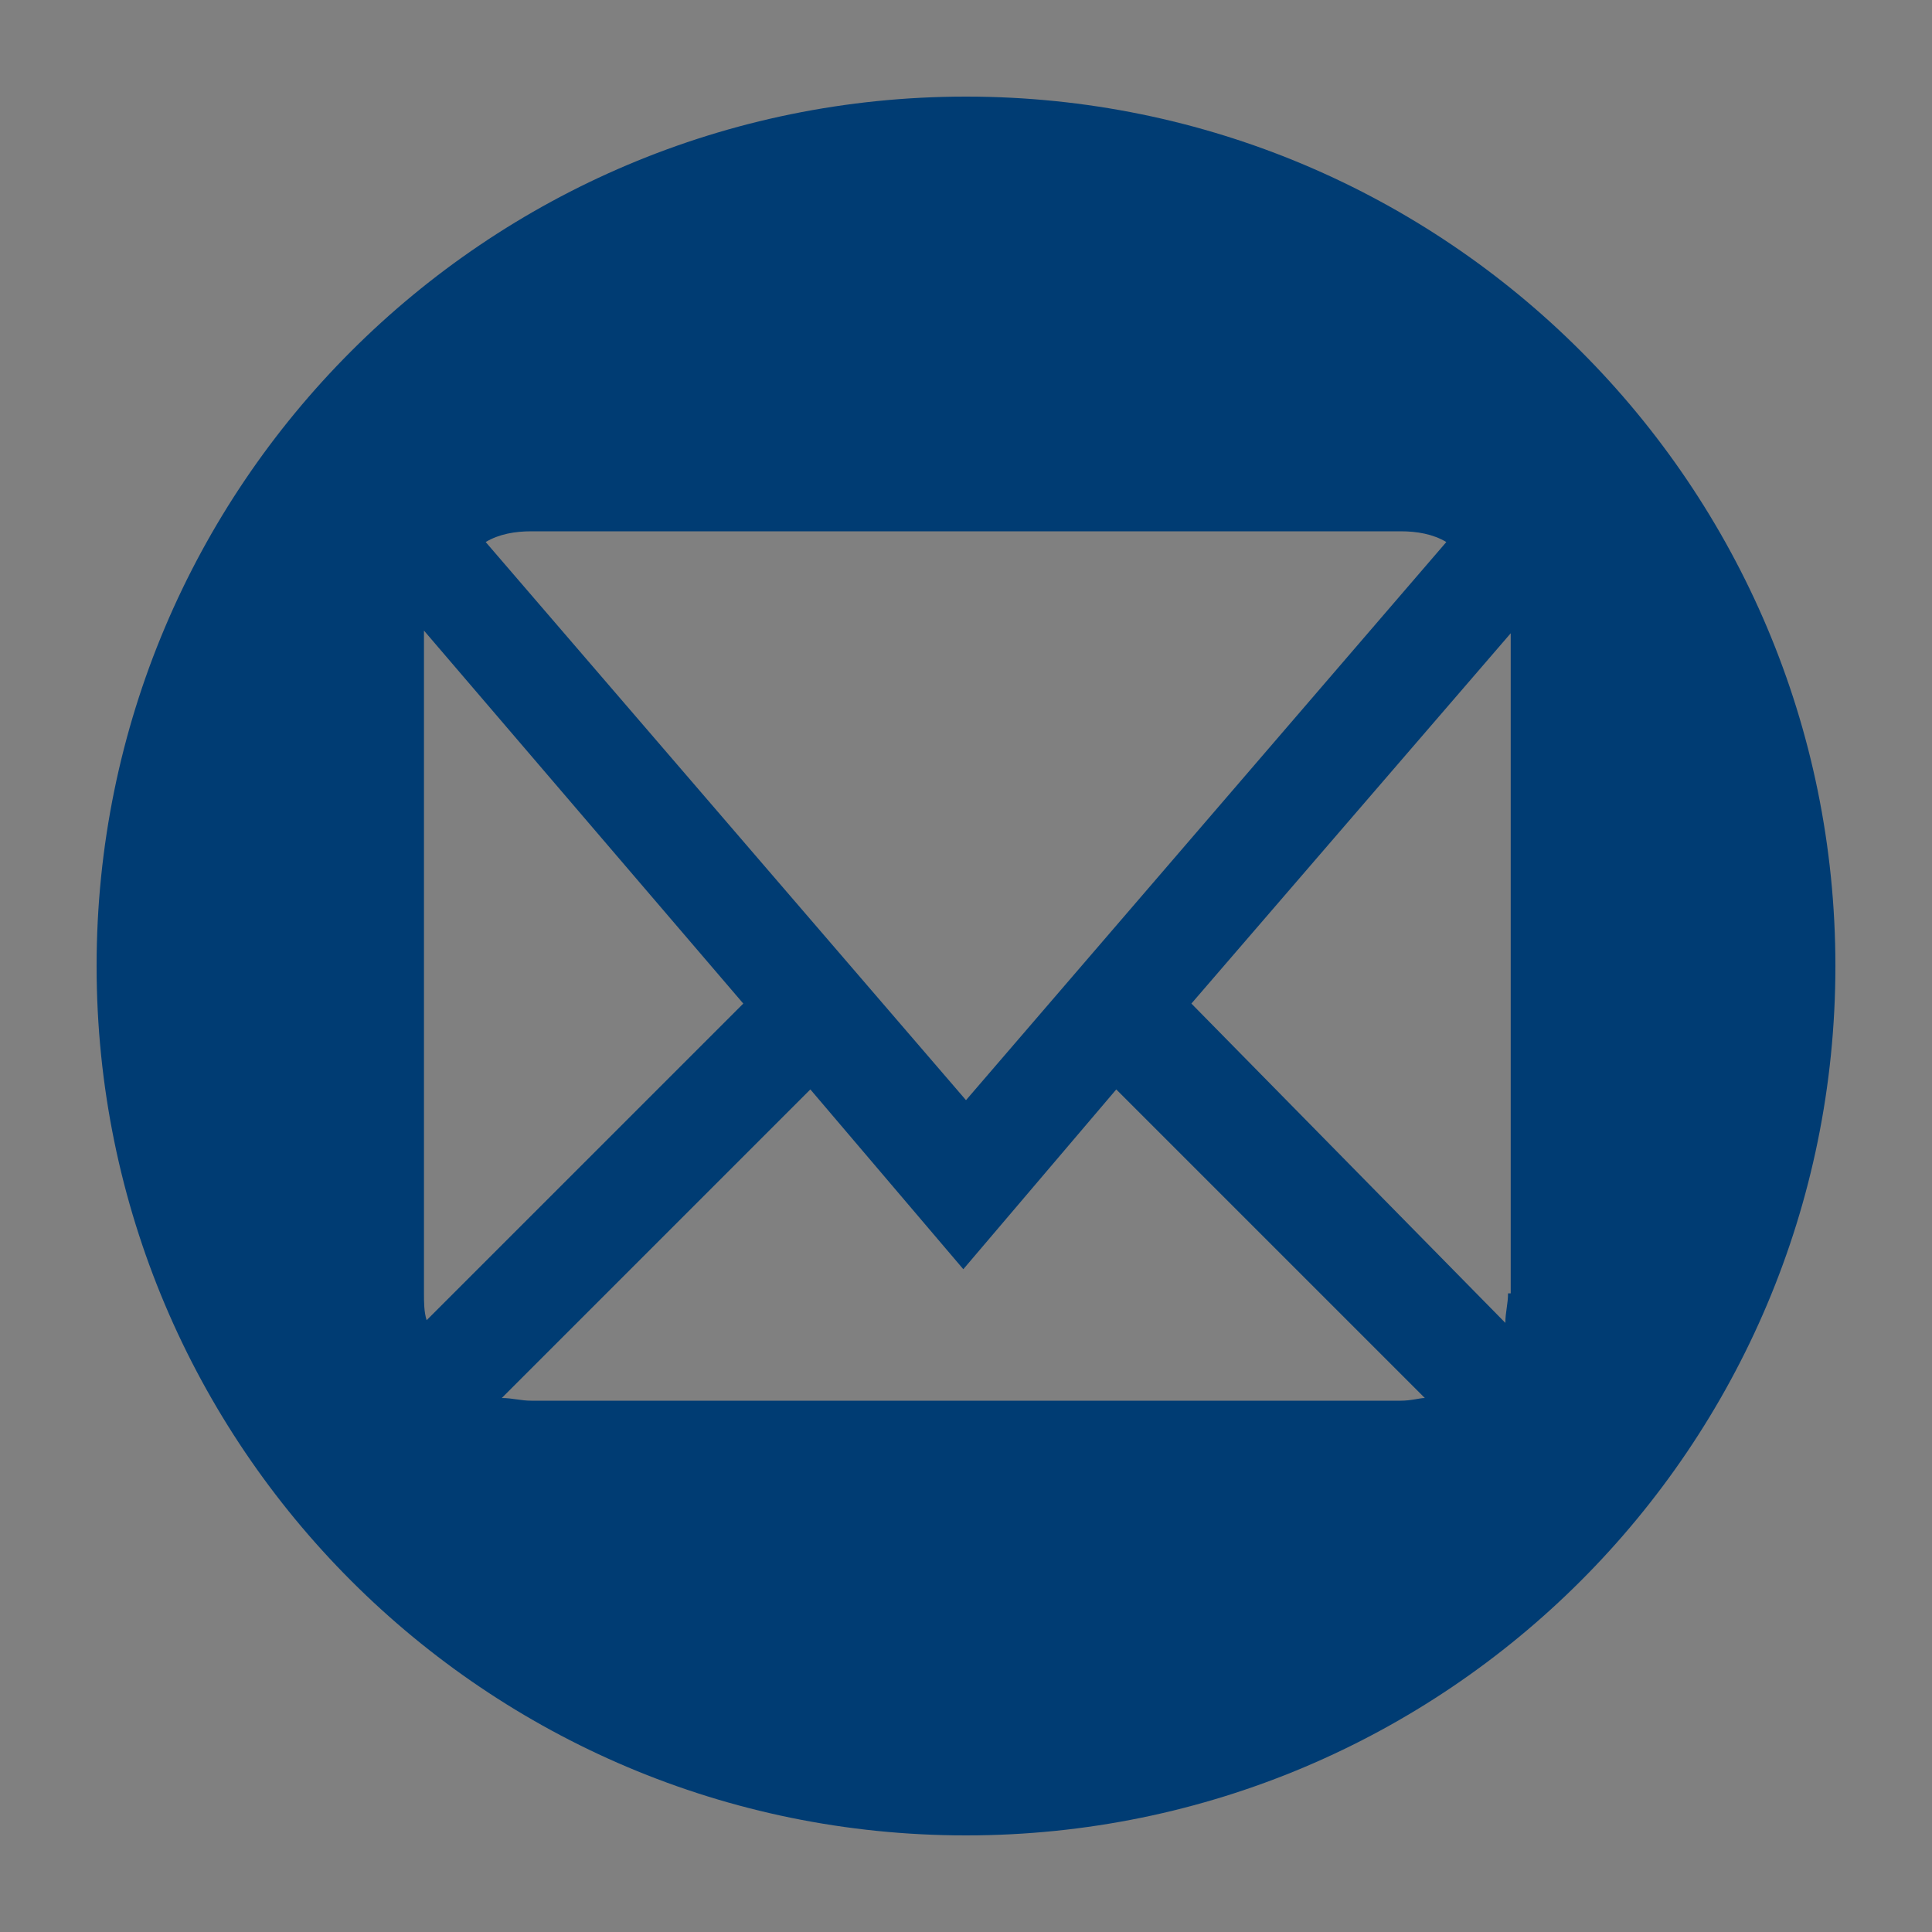 <?xml version="1.0" encoding="utf-8"?>
<!-- Generator: Adobe Illustrator 18.1.1, SVG Export Plug-In . SVG Version: 6.00 Build 0)  -->
<svg version="1.1" id="Layer_1" xmlns="http://www.w3.org/2000/svg" xmlns:xlink="http://www.w3.org/1999/xlink" x="0px" y="0px"
	 viewBox="0 0 72 72" enable-background="new 0 0 72 72" xml:space="preserve">
<rect x="0" y="0" width="72" height="72" fill="#808080" stroke="none"/>
<path fill="#003C73" d="M36,3.6C18.1,3.6,3.6,18.1,3.6,36S18.1,68.4,36,68.4S68.4,53.9,68.4,36S53.9,3.6,36,3.6z M19.8,19.8h32.4
	c0.6,0,1.2,0.1,1.7,0.4L36,41L18.1,20.2C18.6,19.9,19.2,19.8,19.8,19.8z M15.8,48.2V23.8c0-0.1,0-0.1,0-0.3l11.9,13.9L15.9,49.2
	C15.8,48.9,15.8,48.5,15.8,48.2z M52.2,52.2H19.8c-0.4,0-0.7-0.1-1.1-0.1l11.5-11.5l5.7,6.7l5.7-6.7l11.5,11.5
	C52.9,52.1,52.6,52.2,52.2,52.2z M56.2,48.2c0,0.4-0.1,0.7-0.1,1.1L44.4,37.4l11.9-13.8c0,0.1,0,0.1,0,0.3V48.2z"/>
<path fill="#FFFFFF" d="M151.3,21.5c-4-7.8-10.9-13.9-19.5-16.5c-3-0.9-6.1-1.4-9.4-1.4S115.9,4.1,113,5
	c-8.6,2.6-15.6,8.6-19.5,16.5C91.2,25.8,90,30.7,90,36s1.2,10.2,3.5,14.5c2.5,5,6.3,9.3,10.9,12.4c5.2,3.5,11.4,5.5,18,5.5
	c6.7,0,12.9-2,18-5.5c4.6-3.1,8.4-7.4,10.9-12.4c2.2-4.4,3.5-9.3,3.5-14.5S153.6,25.8,151.3,21.5z M115.1,52.1h-7.2V26.7h7.2V52.1z
	 M111.5,23.1c-2,0-3.6-1.6-3.6-3.6s1.6-3.6,3.6-3.6s3.6,1.7,3.6,3.6S113.5,23.1,111.5,23.1z M140.5,52.1h-7.3V37.6
	c0-2-1.6-3.6-3.6-3.6s-3.6,1.6-3.6,3.6v14.5h-7.2V26.7h7.2v4.5c1.5-2,3.7-4.5,6.3-4.5c4.5,0,8.1,4,8.1,9.1V52.1z"/>
<g>
	<path fill="#FFFFFF" d="M238.3,22.8c-2.9-6.4-7.8-11.7-14-15.1c-4.6-2.6-9.9-4-15.6-4c-5.6,0-10.9,1.4-15.6,4
		c-6.2,3.4-11.1,8.6-14,15.1c-1.9,4.1-2.9,8.6-2.9,13.3s1,9.3,2.9,13.3c3.7,8.1,10.6,14.4,19,17.3c3.3,1.2,6.8,1.7,10.5,1.7
		c3.7,0,7.2-0.6,10.5-1.7c8.5-2.9,15.4-9.2,19-17.4c1.9-4,2.9-8.6,2.9-13.3C241.2,31.2,240.2,26.8,238.3,22.8z M214.8,22.1h12.8
		c1.2,0,2.2,1,2.2,2.2c0,1.2-1,2.2-2.2,2.2h-12.8c-1.2,0-2.2-1-2.2-2.2C212.6,23,213.6,22.1,214.8,22.1z M209.6,44.6
		c0,0.1-0.1,0.4-0.1,0.6c-0.1,0.4-0.1,0.6-0.3,0.9c-0.6,1.7-1.8,3-3.3,4c-0.4,0.3-0.9,0.4-1.2,0.6c-0.4,0.2-0.9,0.4-1.4,0.4
		c-0.2,0.1-0.4,0.1-0.7,0.1c-0.1,0-0.2,0-0.3,0c-0.2,0.1-0.4,0.1-0.6,0.1h-0.2c-0.1,0.1-0.4,0.1-0.6,0.1h-0.2c-0.1,0-0.3,0-0.4,0
		h-11.4c-0.4,0-0.6,0-0.9-0.1c-0.7-0.1-1.2-0.4-1.4-0.7c-0.2-0.4-0.4-0.6-0.4-1.1c0-0.2,0-0.5,0-0.8V24.1c0-0.4,0.1-0.9,0.3-1.2
		c0.2-0.4,0.6-0.6,1.1-0.8l0.6-0.1h11.4c0.1,0,0.3,0,0.4,0.1l0.6,0.1c0.3,0,0.4,0,0.6,0.1l0.6,0.1c0.4,0,0.6,0.1,0.9,0.1
		c0.1,0,0.3,0.1,0.4,0.1c0.2,0.1,0.5,0.1,0.8,0.2c1.4,0.6,2.5,1.5,3.3,2.6c0.4,0.6,0.8,1.4,1.1,2.1c0.1,0.3,0.1,0.5,0.1,0.8
		c0,0.1,0,0.2,0.1,0.4c0.1,0.2,0.1,0.5,0.1,0.7v1.1c-0.1,0.2-0.1,0.4-0.1,0.6c0,0.3-0.1,0.6-0.1,0.9c-0.4,1.4-0.9,2.5-1.9,3.4
		c-0.1,0.2-0.4,0.4-0.7,0.6c0.2,0.1,0.3,0.2,0.4,0.2c0.9,0.6,1.6,1.2,2.2,2c0.2,0.4,0.4,0.7,0.6,1.1c0.1,0.4,0.3,0.7,0.4,1.1
		c0.2,0.6,0.3,1.4,0.3,2.2C209.9,43.3,209.7,44,209.6,44.6z M231.4,40.9c-0.1,0.6-0.2,0.9-0.5,1.2c-0.4,0.3-0.7,0.4-1.2,0.5
		c-0.5,0.1-1.2,0.1-1.9,0.1h-11.2l0,0c0.1,0.2,0.1,0.4,0.1,0.5l0.1,0.7c0.1,0.1,0.1,0.3,0.1,0.4c0.5,1.2,1.3,2,2.4,2.5
		c0.1,0.1,0.2,0.1,0.4,0.1l0.9,0.2c0.2,0.1,0.5,0.1,1.2,0.1c0.6,0,0.9-0.1,1.2-0.1c0.4-0.1,0.6-0.2,0.9-0.3c0.2-0.1,0.4-0.2,0.6-0.4
		s0.4-0.3,0.6-0.4c0.1-0.2,0.3-0.4,0.4-0.6c0.1-0.3,0.2-0.5,0.4-0.7c0.2-0.5,0.6-0.9,1.1-1.2c0.2-0.1,0.4-0.1,0.9-0.2
		c0.2,0,0.4-0.1,0.6-0.1h0.3c0.2,0,0.5,0.1,0.7,0.1c0.4,0.1,0.8,0.2,1,0.4c0.5,0.4,0.7,1.1,0.4,1.9c-0.2,0.7-0.5,1.4-0.9,2.1
		c-0.6,0.9-1.2,1.7-1.9,2.3c-0.7,0.6-1.7,1.1-2.8,1.4c-0.3,0.1-0.6,0.2-0.9,0.2c-0.3,0.1-0.5,0.1-0.8,0.1c-0.2,0.1-0.4,0.1-0.6,0.1
		h-0.7c0,0-0.2,0.1-0.4,0.1c-0.2,0-0.4,0-0.5-0.1h-0.6c-0.1,0-0.4,0-0.6-0.1c-0.1,0-0.1,0-0.3,0c-0.2,0-0.4-0.1-0.5-0.1
		c-0.3-0.1-0.5-0.1-0.8-0.2c-0.3-0.1-0.5-0.1-0.7-0.2c-0.3-0.1-0.4-0.1-0.6-0.2c-0.4-0.2-0.9-0.4-1.3-0.7c-0.9-0.6-1.6-1.2-2.2-2.1
		c-0.6-0.7-1.1-1.7-1.4-2.6c-0.1-0.3-0.3-0.6-0.4-1.1c-0.1-0.3-0.1-0.5-0.2-0.8c-0.1-0.2-0.1-0.4-0.1-0.6c-0.1-0.3-0.1-0.6-0.1-0.9
		c0-0.2-0.1-0.4-0.1-0.6v-0.6c0-0.1-0.1-0.3-0.1-0.5c0-0.3,0-0.5,0-0.7v-0.5l0.1-0.2c-0.1-0.1-0.1-0.4,0-0.6
		c0.1-0.4,0.2-0.8,0.2-1.2c0.1-0.5,0.2-1,0.4-1.4c0.1-0.3,0.2-0.6,0.4-0.9c0.1-0.4,0.3-0.6,0.4-1c0.6-1,1.4-1.9,2.2-2.6
		c0.8-0.7,1.8-1.4,3-1.9c0.4-0.1,0.7-0.2,1.1-0.4l1-0.2c0.2-0.1,0.3-0.1,0.4-0.1c0.1,0,0.1,0,0.2,0h0.2h0.7c1,0,2,0.1,2.8,0.4
		c0.9,0.3,1.7,0.6,2.4,1.1c0.1,0.1,0.4,0.2,0.5,0.4c0.4,0.2,0.6,0.4,0.9,0.7c0.3,0.2,0.5,0.5,0.7,0.7c0.4,0.6,0.8,1.2,1.1,1.7
		c0.2,0.4,0.4,0.7,0.5,1.2c0.1,0.3,0.2,0.6,0.4,0.9c0.1,0.4,0.3,0.8,0.4,1.2c0.1,0.4,0.1,0.6,0.2,1c0.1,0.4,0.1,0.5,0.1,0.7
		c0,0.1,0.1,0.3,0.1,0.5C231.5,40,231.5,40.4,231.4,40.9z"/>
	<path fill="#FFFFFF" d="M204.2,42.6c-0.1,0.2-0.1,0.4,0,0.6c0,0,0,0,0,0.1c-0.1,0.3-0.1,0.6-0.2,0.9c-0.1,0.2-0.1,0.4-0.3,0.6
		c-0.2,0.4-0.5,0.7-0.9,0.9s-0.9,0.4-1.4,0.6c-0.3,0.1-0.6,0.1-0.9,0.1h-8c-0.3,0-0.5,0-0.6,0.1c0,0-0.1-0.1-0.1-0.4v-5.6
		c0-0.4,0-0.7-0.1-1.2c0-0.2,0-0.4,0-0.4l7.3-0.1h0.1c0.4,0.1,0.7,0.1,1,0.1c0.3,0.1,0.6,0.1,0.9,0.1c0.2,0,0.4,0.1,0.4,0.1
		c0.6,0.2,1,0.4,1.4,0.6c0.3,0.2,0.6,0.4,0.8,0.7c0.2,0.3,0.4,0.6,0.4,1.1c0,0.1,0,0.4,0.1,0.6C204.2,42.3,204.2,42.4,204.2,42.6z"
		/>
	<path fill="#FFFFFF" d="M203,30.4c0,0.2,0,0.4-0.1,0.6c-0.1,0.6-0.2,1-0.4,1.3c-0.2,0.4-0.4,0.6-0.7,0.8c-0.4,0.2-0.8,0.4-1.3,0.6
		c-0.1,0.1-0.3,0.1-0.4,0.1c-0.4,0-0.7,0.1-0.9,0.1l-0.4-0.1c-0.1,0-0.3,0-0.4,0.1h-0.9l-0.4,0.1c-0.2,0-0.4-0.1-0.6-0.1H193
		c-0.1,0-0.4,0-0.6,0.1l-0.5-0.1l-0.1-0.1v-5.3c0-0.3,0-0.6-0.1-1c0-0.2,0-0.3,0-0.4l5-0.1c0.7,0,1.4,0,1.9,0.1
		c0.6,0,1.2,0.1,1.7,0.1c0.5,0.1,0.9,0.2,1.2,0.4c0.4,0.1,0.6,0.3,0.7,0.6c0.1,0.1,0.1,0.3,0.2,0.4l0.2,0.7c0,0.2,0,0.4,0.1,0.4
		C203,30.1,203,30.2,203,30.4z"/>
	<path fill="#FFFFFF" d="M225.8,37.8h-0.2c-0.6,0-1,0-1.4,0h-5.9c-0.4,0-0.8,0-1.4,0.1c-0.1,0-0.1,0-0.2,0v-0.1
		c0.1-0.1,0.1-0.4,0.1-0.5s0.1-0.2,0.2-0.4c0.3-0.6,0.6-1.1,1-1.5c0.4-0.4,0.9-0.7,1.4-0.9c0.2-0.1,0.4-0.1,0.5-0.1
		c0.2,0,0.4-0.1,0.6-0.1h0.1c0.1,0,0.3-0.1,0.4-0.1h0.4c0.1,0,0.3,0,0.4,0.1c0.2,0.1,0.4,0.1,0.6,0.1c0.1,0.1,0.3,0.1,0.4,0.1
		c0.6,0.2,1,0.5,1.4,0.9s0.7,0.8,1,1.3C225.5,36.9,225.7,37.4,225.8,37.8z"/>
</g>
<path fill="#FFFFFF" d="M295.2,3.6c-17.9,0-32.4,14.5-32.4,32.4s14.5,32.4,32.4,32.4s32.4-14.5,32.4-32.4S313.1,3.6,295.2,3.6z
	 M298.4,46.9c-3-0.2-4.2-1.7-6.5-3.1c-1.3,6.6-2.8,13-7.4,16.3c-1.4-10.1,2.1-17.6,3.7-25.6c-2.7-4.7,0.4-14,6.2-11.7
	c7.2,2.9-6.2,17.4,2.8,19.2c9.4,1.9,13.2-16.3,7.4-22.2c-8.4-8.6-24.6-0.2-22.5,12c0.5,3,3.6,3.9,1.2,8.1c-5.4-1.2-7-5.5-6.8-11.1
	c0.4-9.3,8.4-15.8,16.3-16.7c10.2-1.2,19.7,3.7,21,13.2C315.3,36.1,309.2,47.7,298.4,46.9z"/>
</svg>
